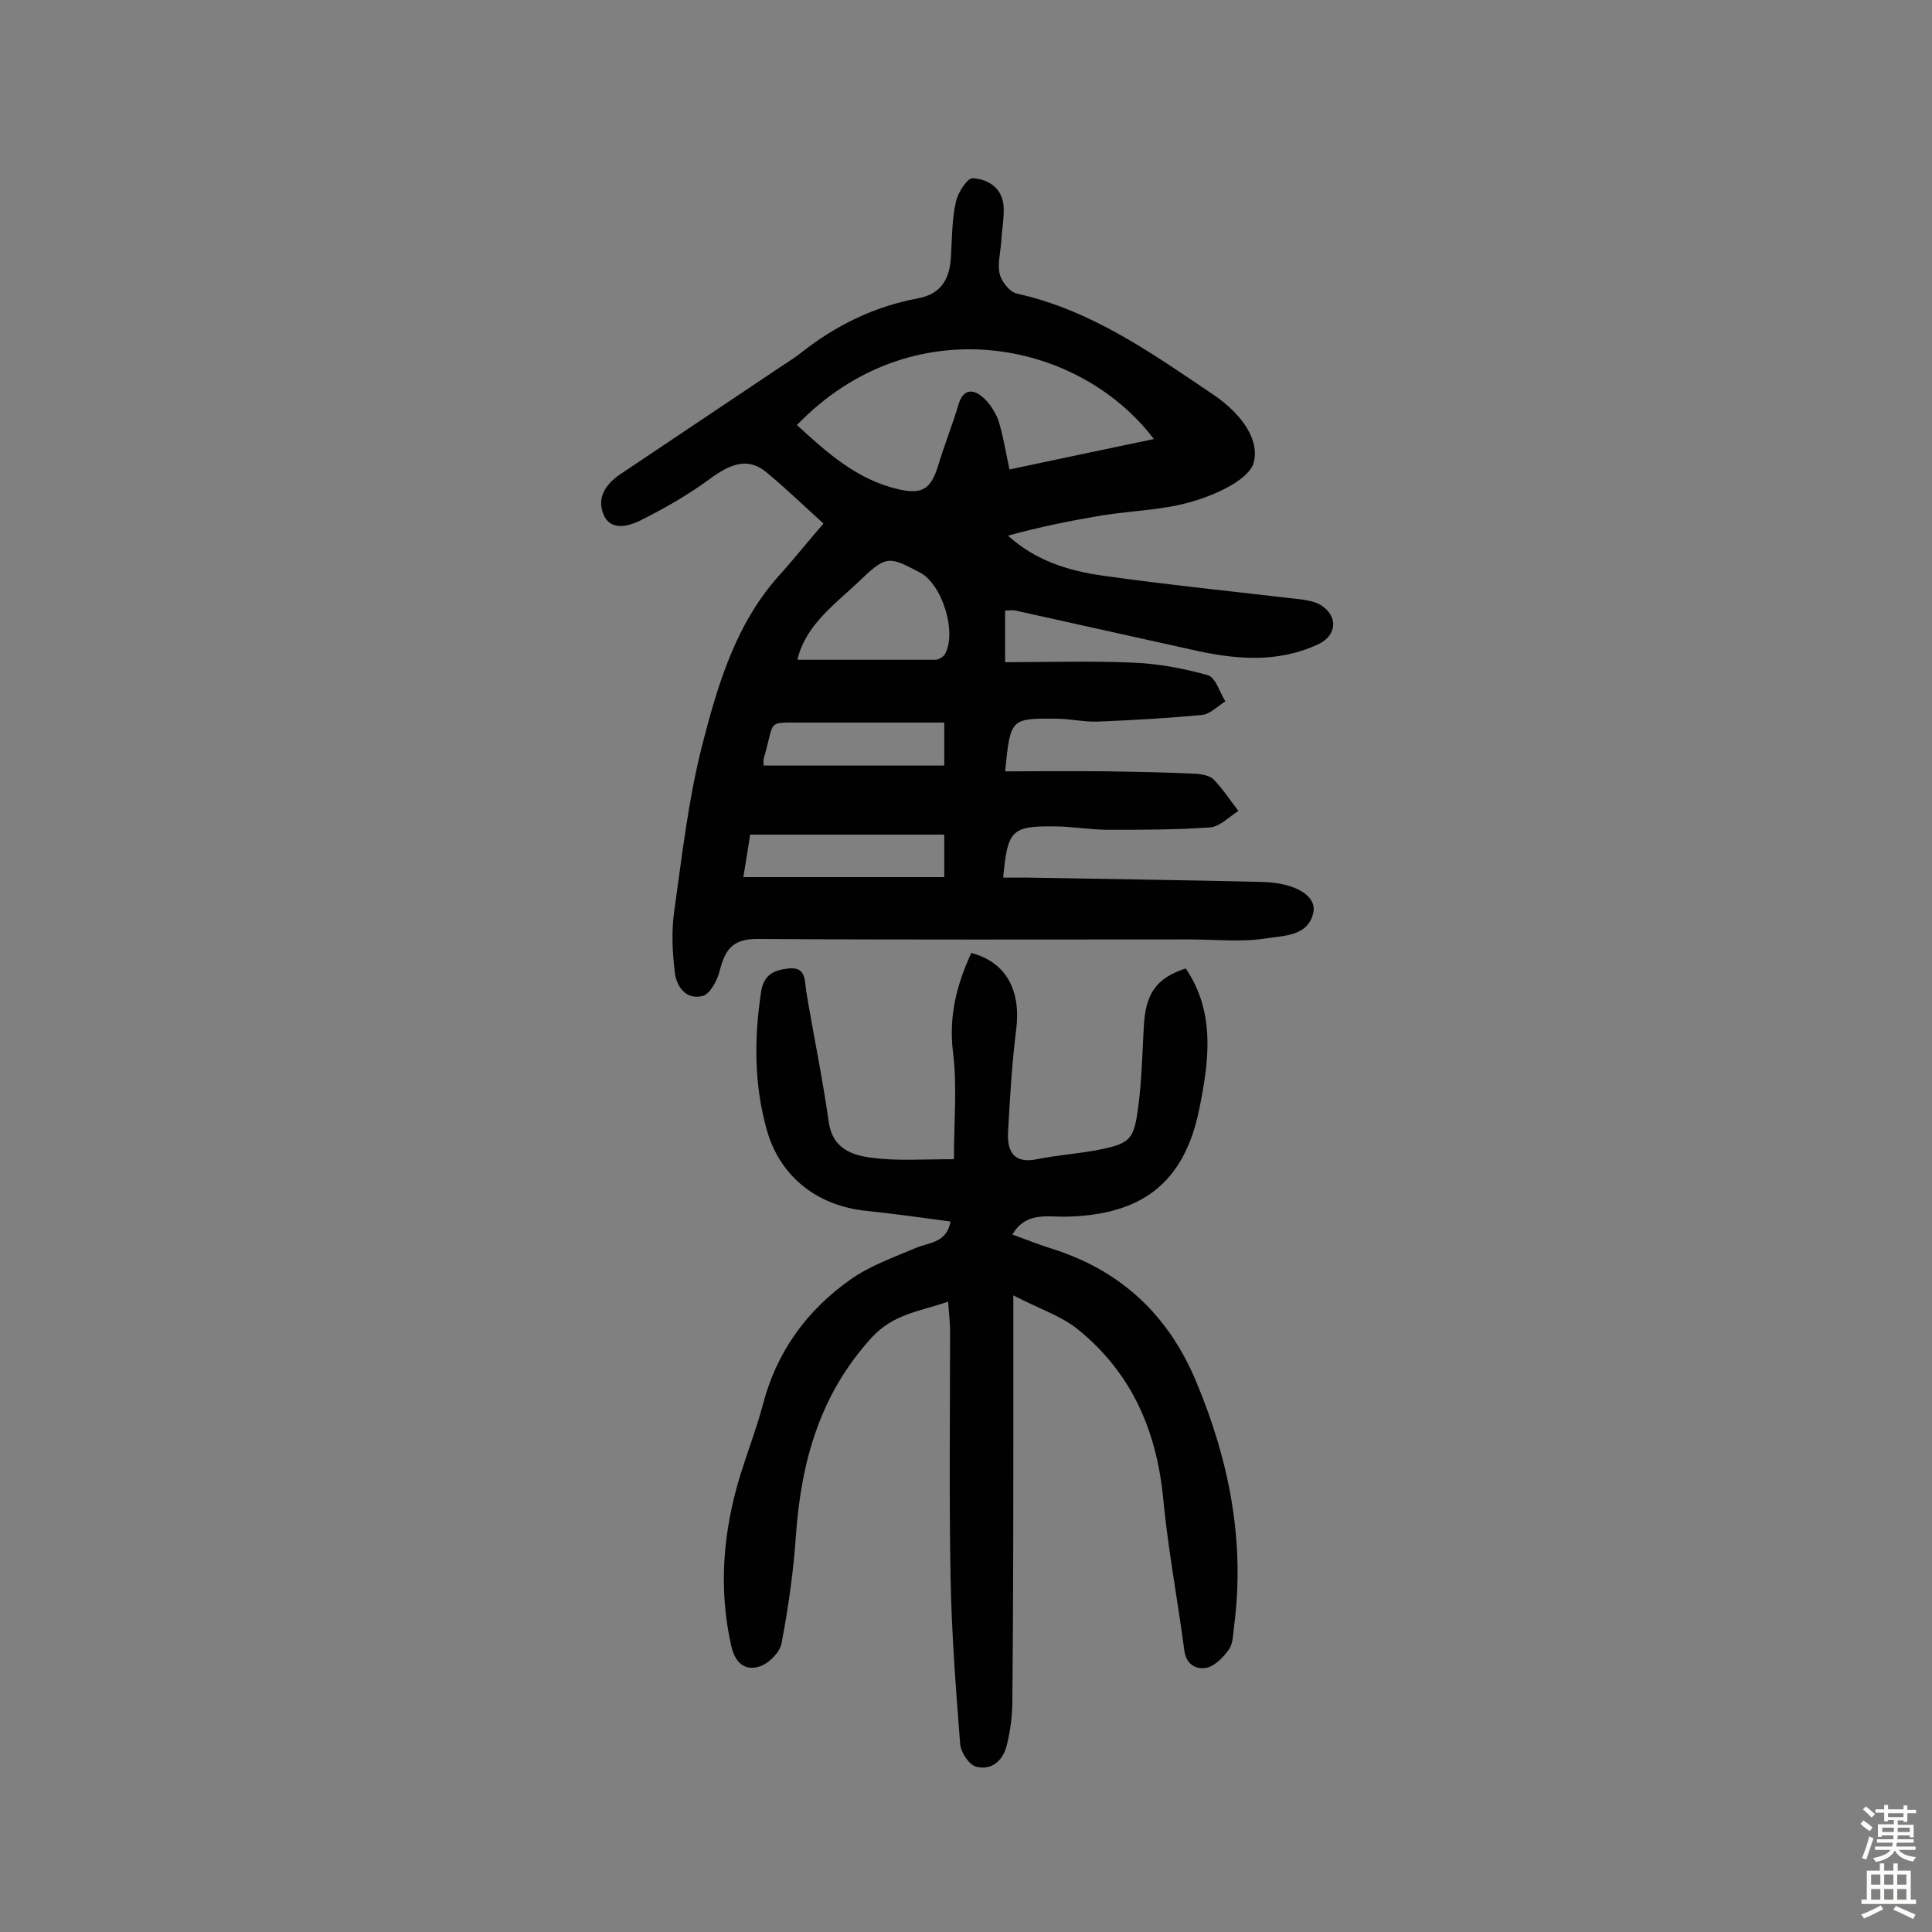 <svg enable-background="new 0 0 400 400" viewBox="0 0 400 400" xmlns="http://www.w3.org/2000/svg"><rect x="0" y="0" width="400" height="400" fill="#808080" stroke="none"/><path d="m170.5 108.4c-4.1-3.7-7.8-7.3-11.8-10.6-3.6-3-7.1-2.1-11.8 1.4-4.5 3.3-9.4 6.1-14.4 8.6-2.5 1.2-6.2 2.2-7.6-1.4-1.3-3.3.4-6.1 3.5-8.2 10.5-7 21-14.1 31.5-21.1 2-1.4 4.1-2.6 6-4.1 7.1-5.6 15-9.5 24-11.2 5.1-.9 6.8-4.2 7-8.9.2-3.7.2-7.5 1-11.1.4-1.9 2.4-5 3.5-4.9 3.3.2 6.2 2.1 6.4 6 .1 2.4-.4 4.8-.5 7.2-.2 2.3-.8 4.7-.3 6.7.4 1.6 2.1 3.7 3.6 4 15.3 3.4 27.7 12.2 40.3 20.7 5 3.3 10 8.7 8.7 14.2-.9 3.5-7.6 6.6-12.3 8-6.1 1.9-12.7 2-19.1 3-6.5 1.1-13 2.4-19.5 4.2 5.7 5.2 12.6 7.3 19.7 8.3 13.6 1.9 27.3 3.3 41 4.9 1.4.2 3 .5 4.1 1.2 3.6 2.3 3.3 6.3-.6 8.1-8.6 4-17.4 3.1-26.2 1.1-12.2-2.7-24.3-5.4-36.5-8.1-.6-.1-1.3 0-2.1 0v10.7c9 0 17.8-.3 26.6.1 5.2.2 10.4 1.2 15.4 2.6 1.6.5 2.4 3.5 3.6 5.4-1.6 1-3.1 2.6-4.7 2.8-7.2.7-14.4 1.1-21.7 1.4-2.9.1-5.8-.6-8.7-.6-9.4-.1-9.4 0-10.5 10.9 7.1 0 14.2-.1 21.2 0 6.1.1 12.2.2 18.4.5 1.2.1 2.8.4 3.6 1.2 1.9 2 3.4 4.3 5.1 6.5-1.9 1.2-3.8 3.2-5.8 3.4-7 .5-14.1.5-21.2.5-3.7 0-7.4-.7-11.1-.7-8.9-.1-9.7.8-10.6 10.6h5.1c16.2.3 32.4.5 48.7.9 6.7.2 11.2 2.9 10.4 6.4-1.1 4.9-6.2 4.7-9.9 5.3-5.1.8-10.4.2-15.6.2-29.9 0-59.8.1-89.7-.1-5.2 0-6.6 2.4-7.7 6.6-.5 2-2 4.8-3.5 5.2-3.5.9-5.5-2-5.8-5-.5-4.1-.7-8.5-.1-12.6 1.6-11.4 2.9-22.9 5.7-34 3.3-12.9 7.1-25.9 16.6-36.1 3-3.4 5.7-6.8 8.6-10.1zm-5.5-20.4c6.2 5.7 12.4 11.3 21 13.3 4.9 1.1 6.7 0 8.2-4.8 1.3-4.3 3-8.6 4.3-12.9.9-3 2.9-3.1 4.8-1.5 1.5 1.2 2.7 3.1 3.4 4.9 1 3.2 1.5 6.5 2.3 10.2 10.3-2.2 19.9-4.2 29.9-6.3-15.8-20.8-50.4-27.3-73.9-2.9zm.1 48.6h28.6c.6 0 1.6-.6 1.9-1.1 2.6-4.5-.5-14.6-5.2-17-6.5-3.4-6.9-3.6-12.9 2.2-4.9 4.6-10.8 8.9-12.4 15.9zm-11.2 45h41.6c0-3.1 0-5.6 0-8.8-13.5 0-26.7 0-40.2 0-.4 2.8-.9 5.7-1.4 8.8zm4.2-23.1h37.4c0-3 0-5.3 0-8.9-9.4 0-18.6 0-27.7 0-9.7.1-7.1-1.1-9.7 7.5-.1.5 0 1 0 1.4z" fill="#010102"/><path d="m197.5 240c0-7.8.7-15.1-.2-22.2-.9-7.5.8-14 3.8-20.5 7.2 1.9 10.3 7.7 9.3 15.8-.9 7.1-1.3 14.2-1.7 21.3-.2 4 1.2 6.6 6 5.6 4-.8 8-1.1 12-1.8 7.4-1.4 8.1-2.1 9-9.4.7-5.3.8-10.7 1.1-16 .3-7.1 2.6-10.3 8.7-12.3 6.2 9.2 4.8 19.2 2.8 29.1-3.1 15.3-11.9 22.1-28 22.3-3.8 0-8-.9-10.7 3.7 3 1.1 5.8 2.2 8.7 3.1 14.2 4.6 23.9 14 29.5 27.7 6.7 16.1 10 32.8 7.7 50.3-.2 1.6-.2 3.5-1 4.7-1.1 1.6-2.9 3.5-4.7 3.9-2.1.4-4.2-.6-4.6-3.6-1.4-10.6-3.4-21.1-4.4-31.7-1.4-14.1-6.7-26-17.8-34.9-3.4-2.7-7.8-4.1-13.2-6.9v22.9c0 20.3 0 40.6-.2 60.9 0 3.1-.4 6.2-1.1 9.1-.7 3.2-3 5.5-6.3 4.7-1.5-.3-3.2-2.9-3.4-4.6-.9-11.6-1.8-23.2-2-34.9-.3-16.8-.1-33.7-.1-50.6 0-1.8-.2-3.5-.4-6.2-5.8 2-11.3 2.5-15.8 7.4-10.7 11.7-14.6 25.6-15.7 40.8-.5 7.6-1.6 15.2-3 22.6-.4 1.9-2.8 4.3-4.8 4.8-2.9.8-4.8-.9-5.6-4.3-2.7-12-1.7-23.8 1.9-35.5 1.5-4.8 3.3-9.5 4.6-14.3 2.8-11 9.1-19.7 18.2-26.1 4.1-2.9 9-4.6 13.7-6.6 2.7-1.1 6.2-1 7-5.4-5.9-.8-11.7-1.6-17.4-2.2-10-1-17.8-6.9-20.6-16.6-2.7-9.5-2.7-19.1-1.2-28.9.6-3.6 2.9-4.4 5.8-4.7 3.4-.3 3.2 2.3 3.5 4.6 1.5 9.1 3.4 18.1 4.7 27.3.8 5.4 4.8 6.8 8.9 7.3 5.2.7 10.4.3 17 .3z" fill="#010102"/><g fill="#fcfbfa"><path d="m385.2 377.6.6-.7c.6.4 1.3.9 1.9 1.5l-.6.7c-.8-.5-1.4-1-1.9-1.5zm.3 7.1c.6-1.4 1.1-2.9 1.5-4.5.3.1.6.3.9.4-.5 1.4-1 2.9-1.5 4.4zm.2-10.1.6-.6c.7.5 1.3 1.1 1.9 1.6l-.7.7c-.6-.6-1.2-1.2-1.8-1.7zm8.4-.8h.8v.9h1.8v.7h-1.8v1.8h-.8v-.3h-1.2v.9h3.3v2.6h-.8v-.4h-2.5c0 .3 0 .6-.1.8h3.4v.7h-3.5c0 .3-.1.6-.1.8h4v.7h-3.5c.7.9 1.9 1.3 3.6 1.5-.2.2-.4.5-.6.9-1.9-.3-3.2-1.1-3.8-2.3-.5 1.1-1.8 2-3.9 2.4-.2-.3-.4-.5-.6-.8 1.9-.4 3.1-.9 3.6-1.7h-3.2v-.7h3.5c.1-.2.1-.5.2-.8h-3.3v-.7h3.4c0-.2 0-.5 0-.8h-2.4v.3h-.8v-2.6h3.3v-.9h-1.2v.3h-.8v-1.8h-1.8v-.7h1.8v-.9h.8v.9h3.2zm-4.4 5.5h2.4c0-.3 0-.6 0-.9h-2.4zm1.2-3.1h3.2v-.8h-3.2zm4.4 2.2h-2.4v.9h2.5v-.9z"/><path d="m389.2 385.8h.9v1.5h1.9v-1.5h.9v1.5h2.7v6h1.1v.9h-11.3v-.9h1.1v-6h2.7zm.2 8.7.5.8c-1.2.6-2.5 1.3-4 1.9-.2-.3-.3-.6-.6-.8 1.6-.6 3-1.3 4.1-1.9zm-2-4.3h1.9v-2.1h-1.9zm0 3.1h1.9v-2.2h-1.9zm2.7-3.1h1.9v-2.1h-1.9zm0 3.1h1.9v-2.2h-1.9zm2.4 1.3c1.4.6 2.7 1.2 4.1 1.8l-.5.9c-1.5-.7-2.8-1.4-4.1-1.9zm2.2-6.5h-1.9v2.1h1.9zm-1.9 5.2h1.9v-2.2h-1.9z"/></g></svg>